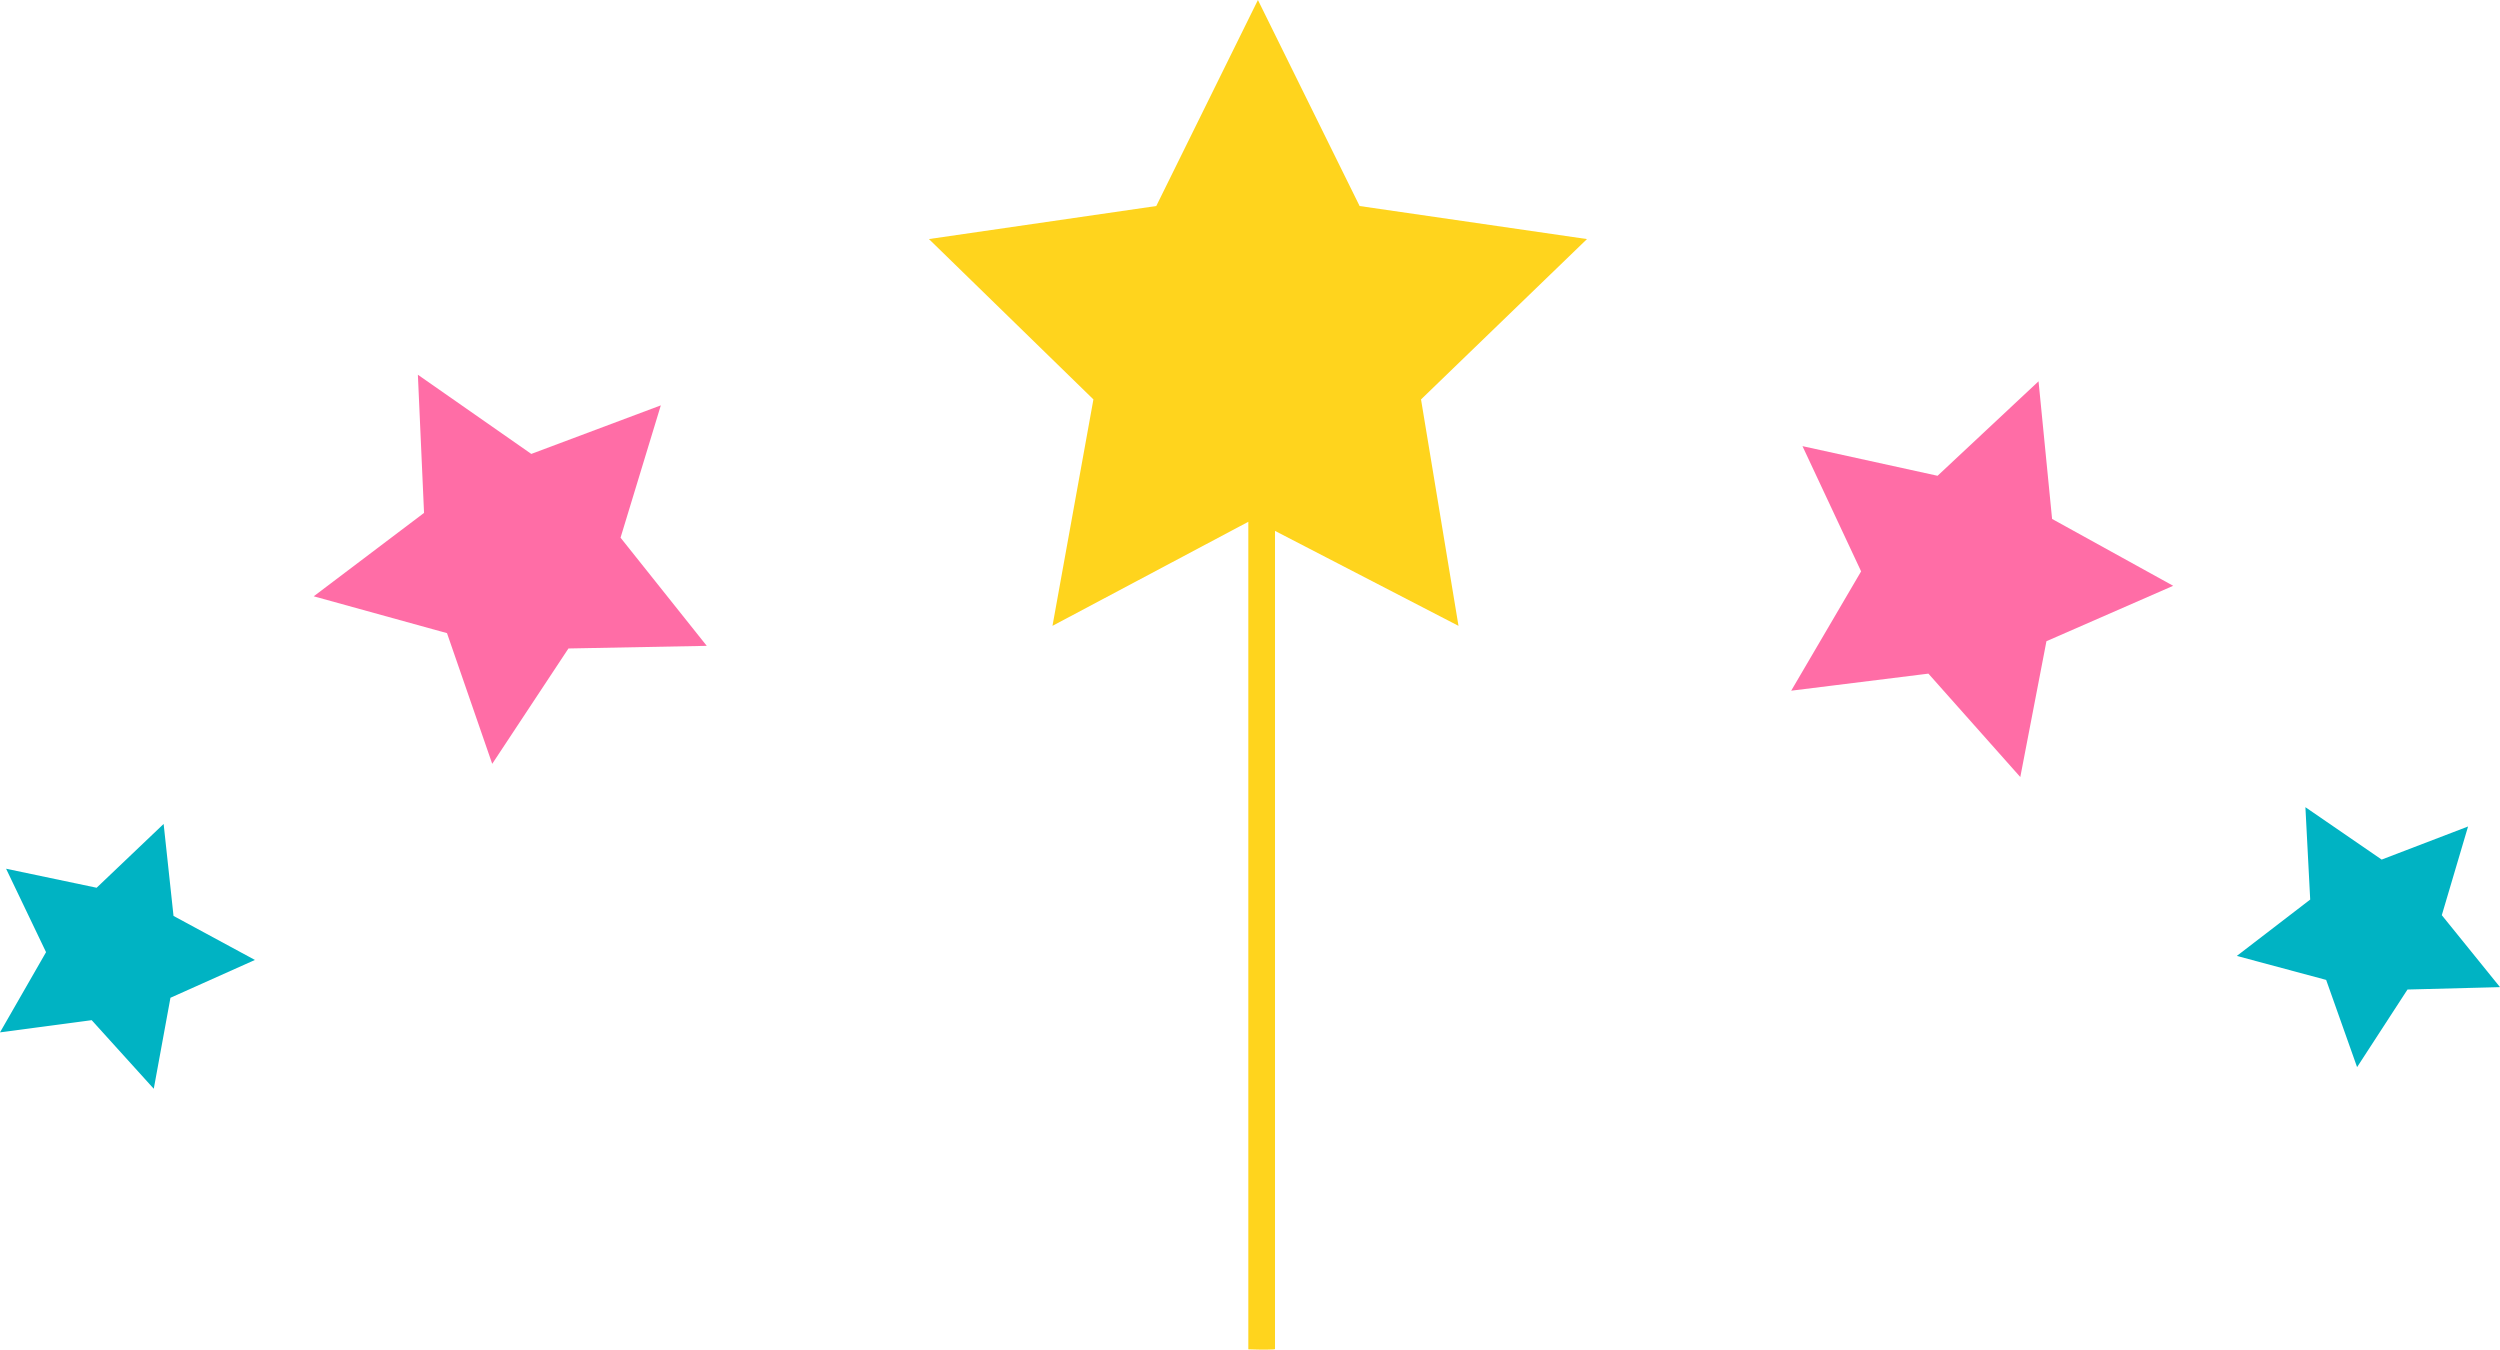 <svg version="1.1" id="图层_1" x="0px" y="0px" width="187.34px" height="101.135px" viewBox="0 0 187.34 101.135" enable-background="new 0 0 187.34 101.135" xml:space="preserve" xmlns="http://www.w3.org/2000/svg" xmlns:xlink="http://www.w3.org/1999/xlink" xmlns:xml="http://www.w3.org/XML/1998/namespace">
  <path fill="#FFD41D" d="M118.922,17.915l-17.038-2.476L94.264,0l-7.617,15.438L69.61,17.914L81.936,29.93l-3.067,16.968L93.544,39.1
	c0,10.992,0,21.984,0,32.977c0,9.678,0,19.355,0,29.033c1,0.041,2,0.029,2-0.016c0-9.633,0-19.265,0-28.897
	c0-10.804,0-21.609,0-32.414l13.75,7.116l-2.808-16.968L118.922,17.915z" class="color c1"/>
  <polygon fill="#FF6DA6" points="145.275,51.344 151.393,58.228 153.352,48.05 162.85,43.898 153.775,38.887 152.76,28.573 
	145.193,35.653 135.07,33.432 139.464,42.816 134.225,51.758 144.234,50.513 144.507,50.479 " class="color c2"/>
  <polygon fill="#00B3C3" points="174.572,74.16 176.631,79.966 180.408,74.151 187.34,73.972 182.979,68.58 184.947,61.933 
	178.473,64.414 172.758,60.487 173.117,67.41 167.619,71.633 174.137,73.383 174.313,73.431 " class="color c3"/>
  <polygon fill="#00B3C3" points="7.39,77.021 11.523,81.588 12.773,74.769 19.103,71.935 13.003,68.636 12.262,61.743 7.241,66.524 
	0.456,65.099 3.451,71.351 0,77.362 6.688,76.472 6.87,76.447 " class="color c3"/>
  <polygon fill="#FF6DA6" points="43.754,48.572 52.961,48.397 46.501,40.292 49.519,30.376 39.813,34.015 31.314,28.082 
	31.776,38.435 23.509,44.684 33.496,47.445 36.885,57.239 42.446,48.822 42.598,48.594 " class="color c2"/>
</svg>